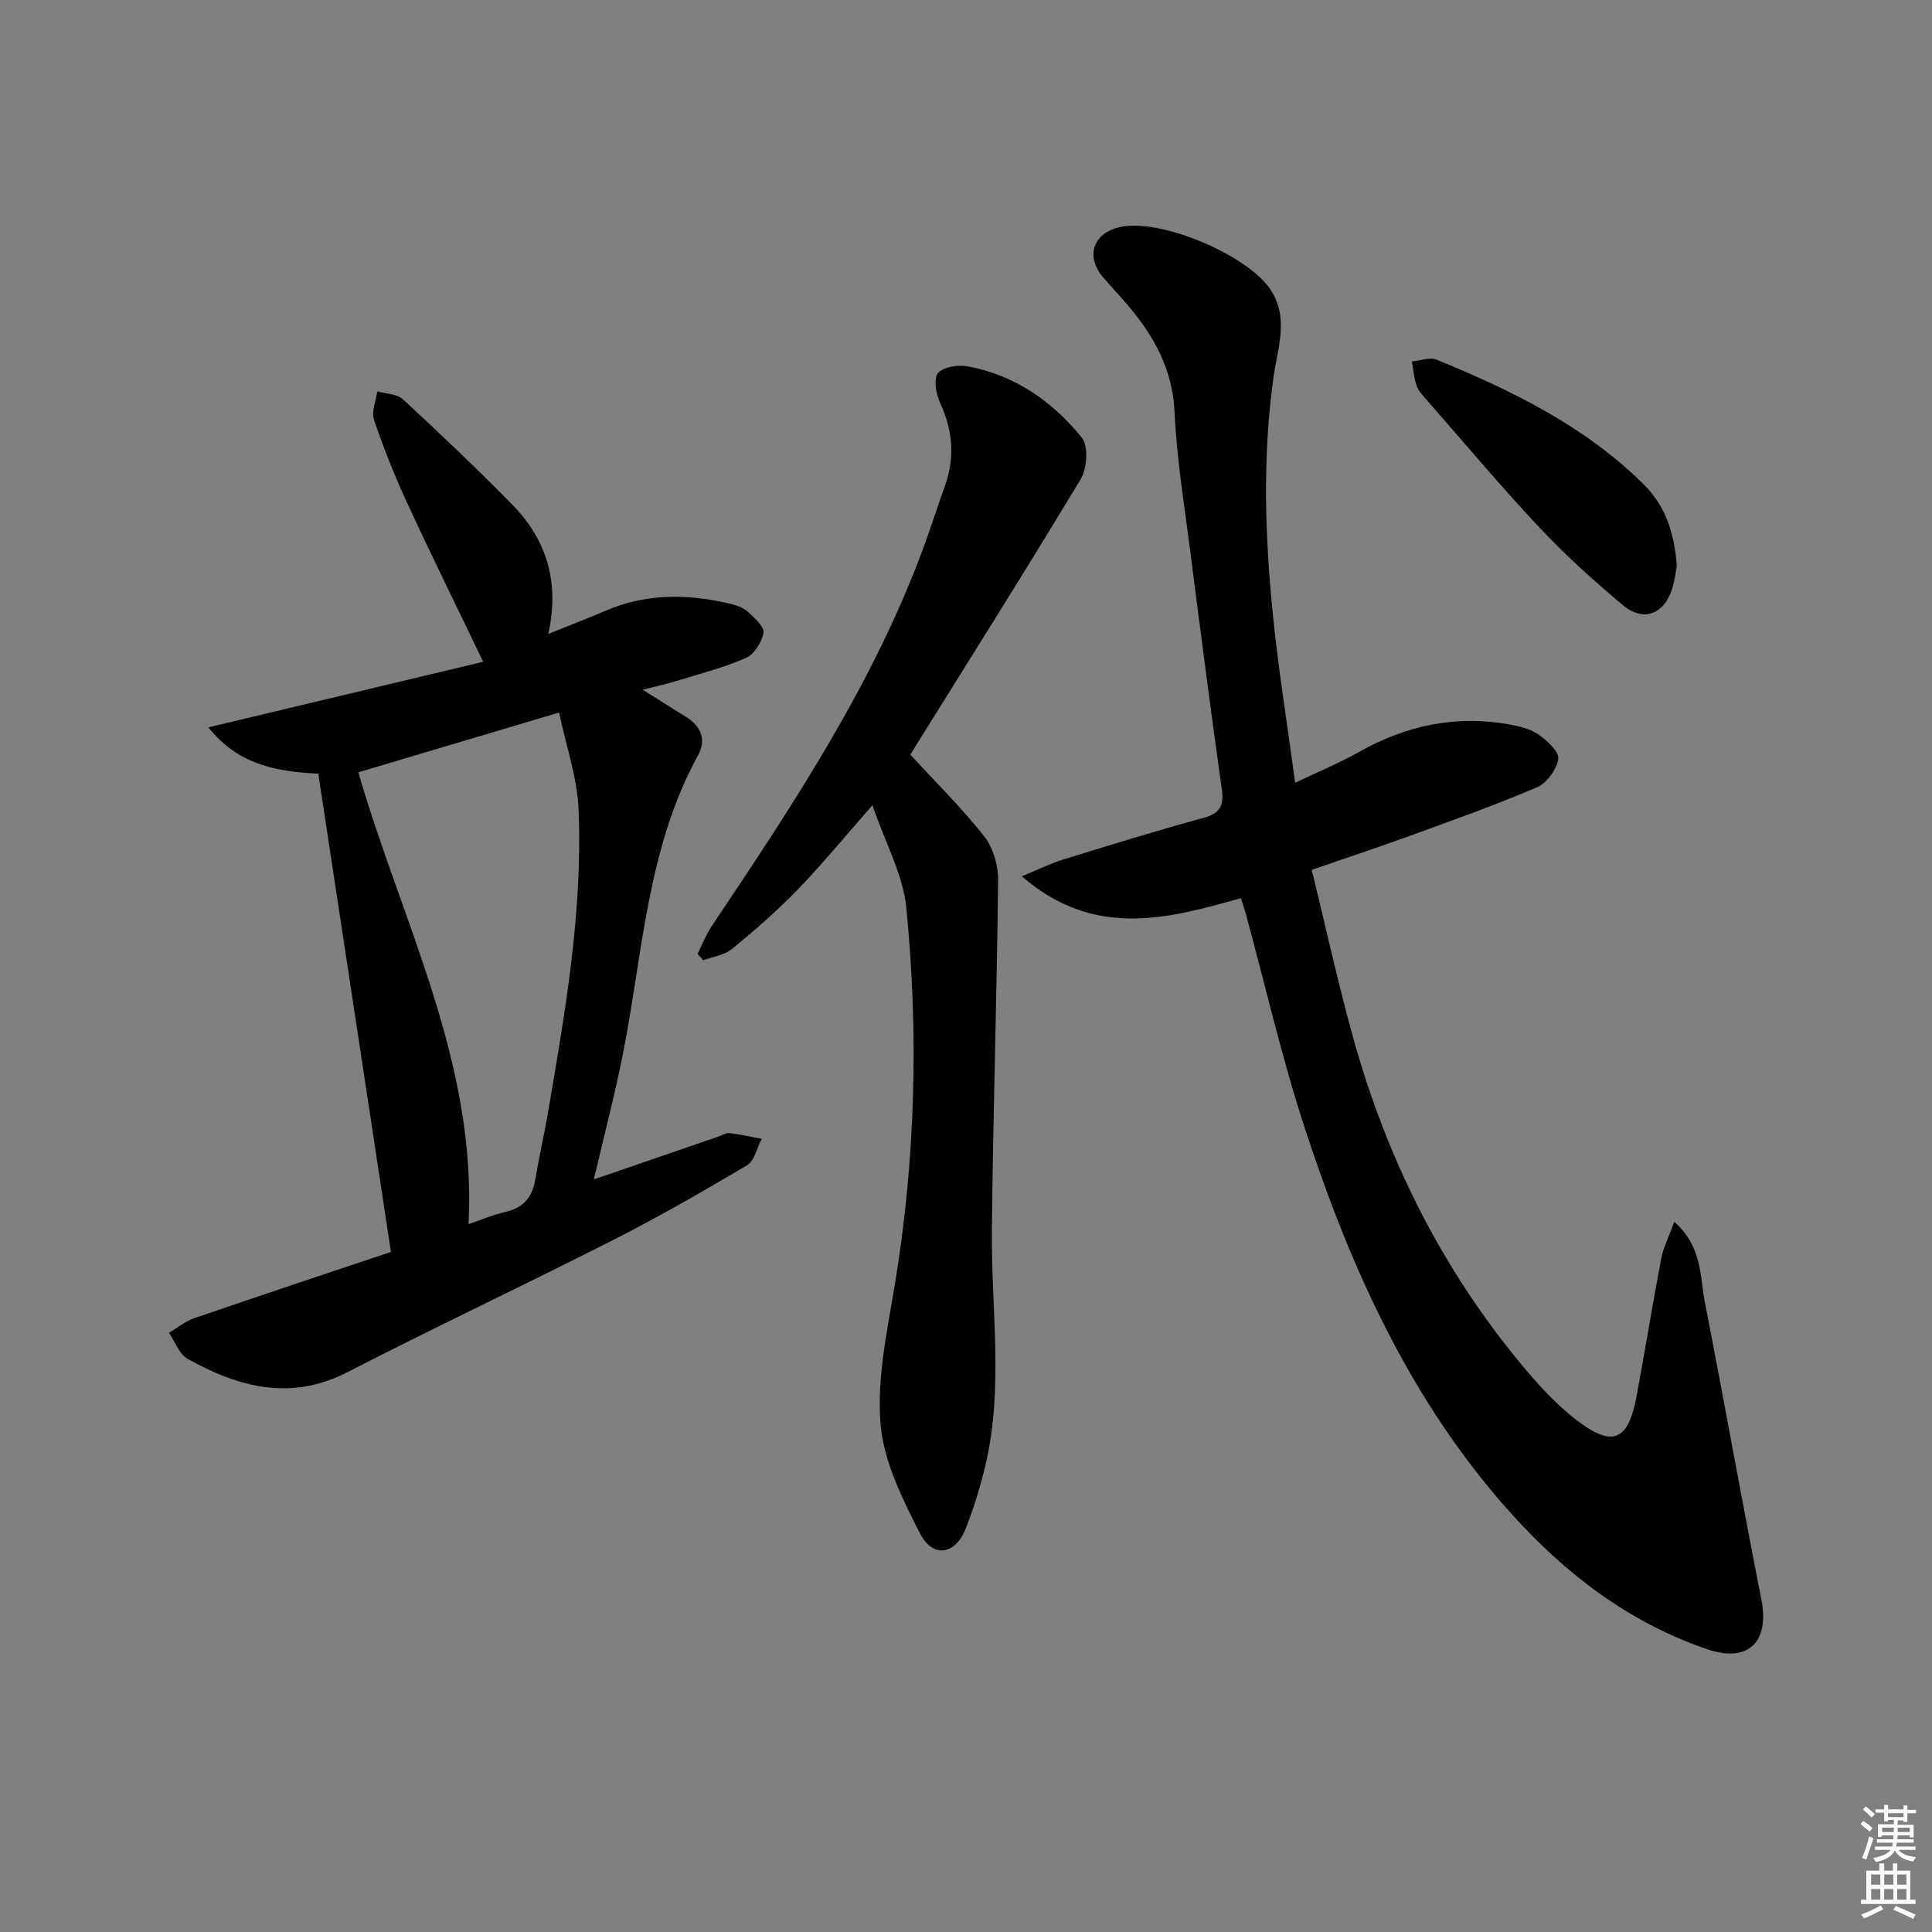 <svg enable-background="new 0 0 400 400" viewBox="0 0 400 400" xmlns="http://www.w3.org/2000/svg"><rect x="0" y="0" width="400" height="400" fill="#808080" stroke="none"/><g fill="#010100"><path d="m346.64 252.97c5.87 5.2 5.27 11.25 6.32 16.6 4.03 20.52 7.66 41.11 11.72 61.62 1.71 8.63-2.64 13.18-11.11 10.3-16.29-5.53-29.5-15.64-40.92-28.38-20.65-23.05-33.02-50.56-42.49-79.49-4.79-14.65-8.23-29.74-12.28-44.62-.25-.92-.58-1.83-.97-3.05-15.27 4.32-30.41 8.42-45.36-4.52 3.56-1.47 5.95-2.67 8.48-3.45 9.67-2.98 19.33-5.98 29.09-8.63 3.47-.94 4.32-2.51 3.84-5.94-2.29-16.29-4.4-32.6-6.48-48.91-1.24-9.72-2.85-19.44-3.3-29.2-.41-8.76-4.18-15.58-9.53-21.93-1.71-2.04-3.57-3.96-5.29-5.99-3.69-4.36-2.03-9.16 3.56-10.38 8.39-1.84 26.35 5.79 31.08 12.9 3.93 5.92 1.55 11.99.71 17.91-2.36 16.61-1.83 33.2-.14 49.77 1.14 11.19 2.94 22.32 4.58 34.49 4.98-2.38 9.25-4.14 13.23-6.39 9.76-5.52 20.07-7.68 31.14-5.69 2.09.38 4.36.93 6.05 2.11 1.77 1.24 4.27 3.54 4.05 5.03-.32 2.17-2.36 4.99-4.39 5.86-8.69 3.72-17.61 6.88-26.5 10.12-6.39 2.33-12.85 4.46-20.15 6.98 2.87 11.7 5.41 23.31 8.58 34.76 7.02 25.31 18.59 48.34 35.54 68.5 3.2 3.8 6.66 7.54 10.57 10.56 7.61 5.87 10.85 4.47 12.58-4.91 1.75-9.47 3.29-18.97 5.09-28.43.46-2.32 1.58-4.49 2.7-7.6z"/><path d="m113.52 131.25c4.46-1.8 8.15-3.21 11.78-4.77 8.47-3.67 17.14-3.55 25.91-1.47 1.27.3 2.67.79 3.6 1.64 1.37 1.26 3.46 3.09 3.26 4.37-.3 1.93-1.93 4.46-3.66 5.21-4.68 2.04-9.7 3.32-14.6 4.83-1.98.61-4.01 1.04-6.76 1.74 3.67 2.3 6.46 4.03 9.23 5.79 3.01 1.91 3.91 4.75 2.26 7.75-10.53 19.17-11.43 40.73-15.5 61.51-1.68 8.57-3.92 17.03-6.09 26.33 8.92-3.07 17.3-5.95 25.69-8.83.79-.27 1.61-.83 2.36-.75 2.25.26 4.48.77 6.71 1.18-.99 1.87-1.5 4.57-3.06 5.49-9.13 5.42-18.36 10.71-27.83 15.52-18.22 9.26-36.72 17.96-54.89 27.3-11.82 6.07-22.57 3.1-33.11-2.77-1.74-.97-2.58-3.54-3.83-5.38 1.74-1.03 3.37-2.38 5.24-3.03 13.66-4.69 27.37-9.24 40.71-13.71-5.05-33.26-10.04-66.11-15.04-99.02-8.76-.44-16.59-1.85-22.76-9.59 19.41-4.63 38.09-9.09 56.9-13.57-5.69-11.86-10.88-22.36-15.79-33-2.57-5.57-4.85-11.3-6.82-17.1-.57-1.69.41-3.91.68-5.89 1.8.52 4.09.5 5.31 1.64 7.69 7.11 15.3 14.33 22.64 21.81 7.07 7.21 9.86 15.98 7.46 26.77zm2.23 16.27c-15.16 4.52-28.58 8.52-41.56 12.38 8.9 30.79 24.59 59.94 22.81 93.54 2.43-.82 5.05-1.94 7.78-2.57 3.72-.86 5.46-3.13 6.06-6.75.76-4.58 1.82-9.1 2.6-13.68 3.55-20.79 7.22-41.61 6.35-62.8-.26-6.57-2.56-13.07-4.04-20.12z"/><path d="m188.47 156.23c5.34 5.82 10.7 11.08 15.3 16.93 1.85 2.34 2.91 5.99 2.88 9.02-.26 24.27-1.06 48.54-1.29 72.82-.15 16.08 2.44 32.24-1.3 48.2-1.05 4.5-2.42 8.97-4.12 13.27-2.16 5.46-6.8 6.22-9.47.99-3.64-7.13-7.52-14.87-8.16-22.61-.78-9.33 1.31-19.01 2.88-28.42 4.35-26.08 5.04-52.29 2.45-78.5-.67-6.83-4.33-13.38-7.01-21.21-5.83 6.62-10.41 12.22-15.42 17.4-4.26 4.4-8.91 8.46-13.64 12.35-1.57 1.29-3.96 1.59-5.98 2.34-.39-.45-.77-.9-1.16-1.34.98-1.94 1.77-4.02 2.98-5.81 16.84-25.14 33.61-50.32 44.05-79.02 1.42-3.9 2.66-7.87 4.09-11.77 2.17-5.94 1.78-11.62-.88-17.38-.86-1.86-1.44-5.02-.47-6.23 1.07-1.32 4.21-1.78 6.22-1.4 9.71 1.82 17.5 7.26 23.56 14.75 1.41 1.74 1.1 6.38-.24 8.6-11.56 19.19-23.53 38.15-35.27 57.02z"/><path d="m347.17 117.1c-.22 1.14-.4 2.98-.94 4.7-1.68 5.42-5.96 7.07-10.28 3.45-5.98-5.01-11.82-10.27-17.16-15.96-7.97-8.48-15.46-17.41-23.13-26.17-.87-1-1.89-2.01-2.34-3.21-.59-1.59-.69-3.37-1-5.07 1.72-.16 3.71-.95 5.13-.37 15.59 6.4 30.65 13.73 42.84 25.8 4.52 4.46 6.34 10 6.88 16.83z"/></g><path d="m385.2 377.6.6-.6c.6.4 1.3.9 1.9 1.5l-.6.7c-.8-.6-1.4-1.1-1.9-1.6zm.3 7.1c.6-1.4 1.1-2.9 1.5-4.5.3.1.6.3.9.4-.5 1.4-1 2.9-1.5 4.4zm.2-10.1.6-.6c.7.5 1.3 1.1 1.9 1.6l-.7.7c-.6-.6-1.2-1.2-1.8-1.7zm8.4-.8h.8v.9h1.8v.7h-1.8v1.8h-.8v-.3h-1.2v.9h3.3v2.6h-.8v-.4h-2.5c0 .3 0 .6-.1.8h3.4v.7h-3.5c0 .3-.1.6-.1.8h4v.7h-3.5c.7.9 1.9 1.3 3.6 1.5-.2.2-.4.5-.6.9-1.9-.3-3.2-1.1-3.8-2.3-.5 1.1-1.8 2-3.9 2.4-.2-.3-.4-.5-.6-.8 1.9-.4 3.1-.9 3.6-1.7h-3.2v-.7h3.5c.1-.2.1-.5.2-.8h-3.3v-.7h3.4c0-.2 0-.5 0-.8h-2.4v.3h-.8v-2.6h3.3v-.9h-1.2v.3h-.8v-1.8h-1.8v-.7h1.8v-.9h.8v.9h3.2zm-4.4 5.5h2.4c0-.3 0-.6 0-.9h-2.4zm1.2-3.1h3.2v-.8h-3.2zm4.4 2.2h-2.4v.9h2.5v-.9z" fill="#fcfbfa"/><path d="m389.2 385.8h.9v1.5h1.8v-1.5h.9v1.5h2.7v6h1.1v.9h-11.3v-.9h1.1v-6h2.7v-1.5zm.2 8.7.5.8c-1.2.6-2.5 1.3-4 1.9-.2-.3-.3-.6-.6-.8 1.6-.6 3-1.3 4.1-1.9zm-2-4.3h1.9v-2.1h-1.9zm0 3.1h1.9v-2.2h-1.9zm2.7-3.1h1.9v-2.1h-1.9zm0 3.1h1.9v-2.2h-1.9zm2.4 1.3c1.4.6 2.7 1.2 4.1 1.8l-.5.9c-1.5-.7-2.8-1.4-4.1-1.9zm2.2-6.5h-1.9v2.1h1.9zm-1.9 5.2h1.9v-2.2h-1.9z" fill="#fcfbfa"/></svg>